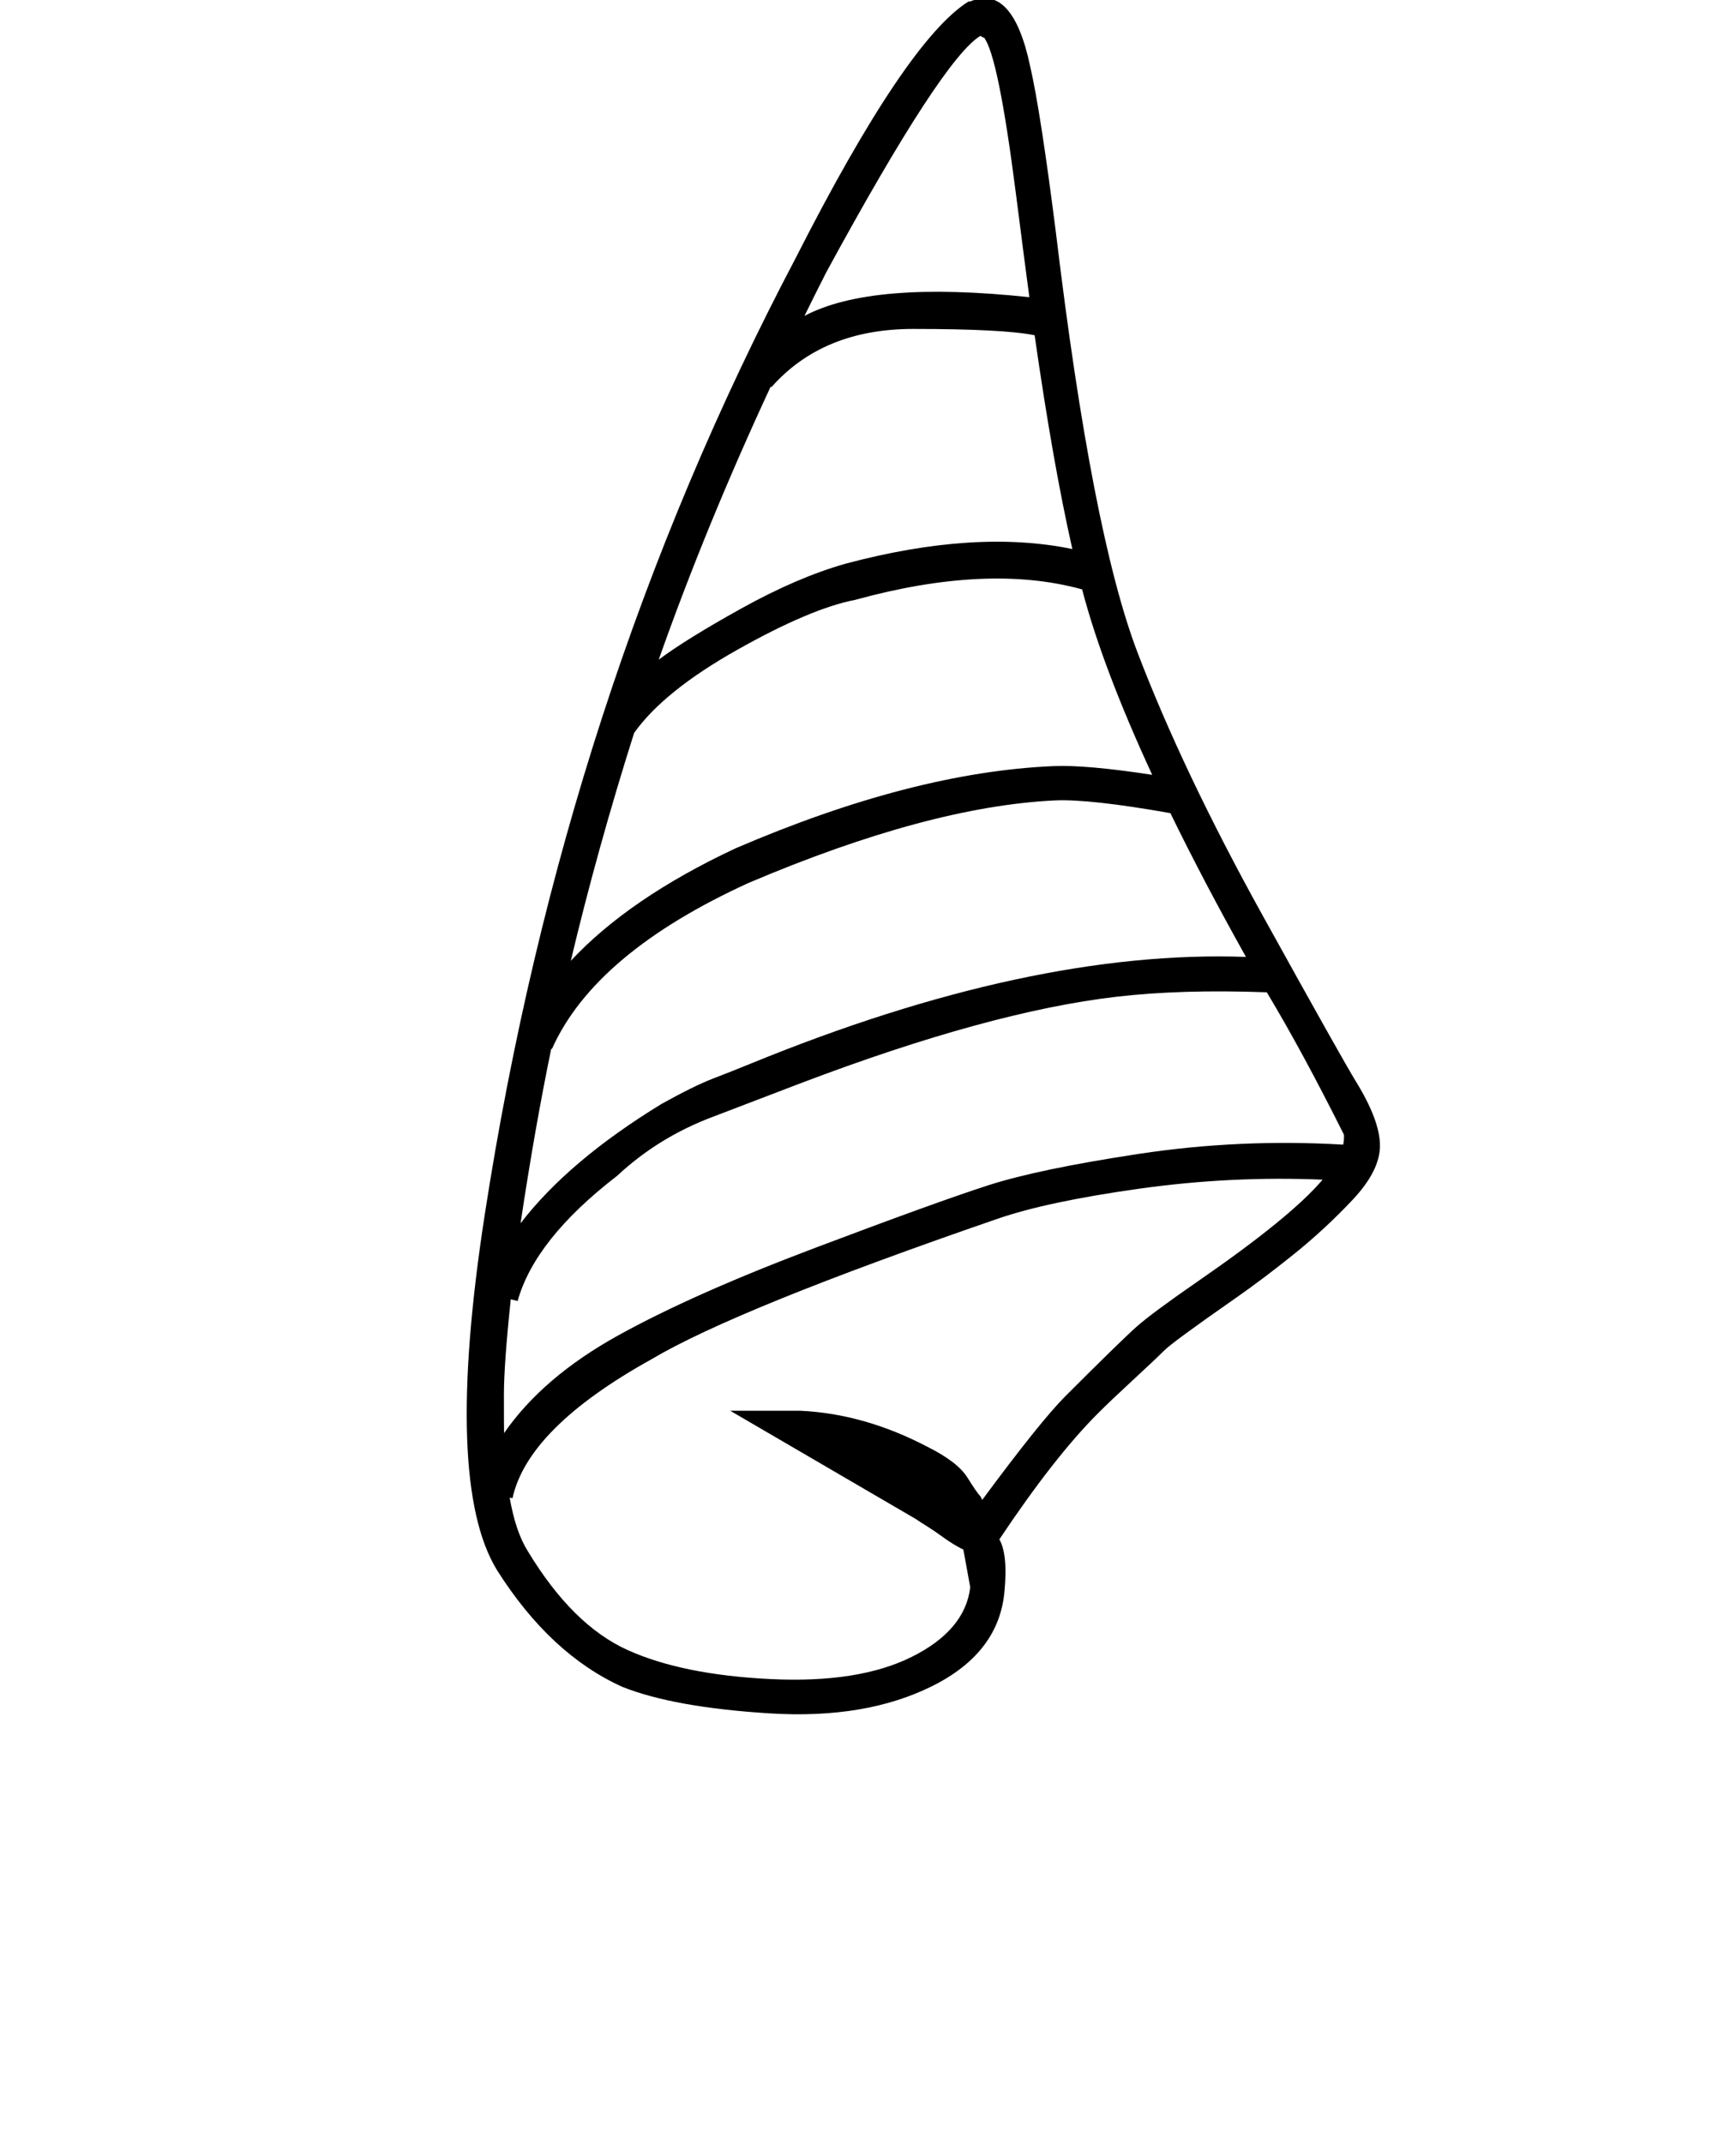 <?xml version="1.0" standalone="no"?>
<!DOCTYPE svg PUBLIC "-//W3C//DTD SVG 1.1//EN" "http://www.w3.org/Graphics/SVG/1.1/DTD/svg11.dtd" >
<svg xmlns="http://www.w3.org/2000/svg" xmlns:xlink="http://www.w3.org/1999/xlink" version="1.1" viewBox="-10 0 810 1000">
   <path fill="currentColor"
d="M447.501 16.689c-11.832 7.099 -35.83 43.895 -71.993 110.389c-3.449 6.795 -6.834 13.569 -10.153 20.324c20.827 -11.065 55.804 -13.977 104.93 -8.739c-1.204 -8.896 -3.303 -25.051 -6.296 -48.462
c-5.488 -42.928 -10.451 -67.165 -14.888 -72.712c-0.533 0 -1.066 -0.267 -1.6 -0.8zM442.701 0.691c13.206 -5.66 22.538 4.469 27.996 30.394c3.2 13.865 7.2 39.73 12 77.593
c11.198 93.323 23.863 158.517 37.995 195.58c14.132 37.062 33.597 77.992 58.395 122.788c24.798 44.795 39.33 70.659 43.597 77.592c7.465 12.132 11.197 22.098 11.197 29.898c0 7.799 -4.266 16.231 -12.798 25.297
s-17.598 17.465 -27.196 25.197c-9.599 7.733 -18.798 14.666 -27.598 20.798c-19.357 13.491 -30.396 21.598 -33.116 24.318c-2.72 2.72 -7.546 7.279 -14.477 13.679c-6.934 6.399 -12.4 11.6 -16.399 15.6
c-13.599 13.598 -28.931 33.195 -45.996 58.794c2.667 4.8 3.467 12.799 2.399 23.997c-1.6 19.198 -12.799 33.997 -33.597 44.397c-20.798 10.398 -46.129 14.665 -75.992 12.799c-29.864 -1.866 -52.795 -5.999 -68.793 -12.399
c-22.398 -10.132 -41.863 -28.263 -58.395 -54.393c-16.716 -27.165 -18.628 -82.484 -5.736 -165.958c24.884 -161.134 73.191 -309.794 144.923 -445.98c34.503 -67.894 61.434 -107.89 80.791 -119.988h0.801zM472.751 156.421
c-9.626 -1.966 -28.505 -2.948 -56.64 -2.948s-50.202 9.066 -66.201 27.198l-0.318 -0.299c-20.12 43.302 -37.534 85.772 -52.242 127.408c8.5 -6.374 21.385 -14.354 38.654 -23.941
c17.27 -9.586 33.37 -16.512 48.303 -20.778c40.56 -10.847 75.905 -13.144 106.037 -6.891c-6.044 -26.731 -11.908 -59.981 -17.593 -99.749zM527.607 361.512c-15.472 -33.461 -26.373 -62.301 -32.701 -86.519
c-29.284 -8.1 -64.551 -6.478 -105.8 4.865c-13.865 2.667 -32.23 10.438 -55.092 23.314s-38.908 25.805 -48.138 38.786c-11.341 35.79 -21.191 71.236 -29.552 106.339c18.157 -19.481 43.753 -36.965 76.786 -52.45
c55.124 -23.733 104.586 -36.532 148.386 -38.397c10.269 -0.437 25.639 0.917 46.11 4.061zM536.094 379.387c-25.292 -4.475 -43.313 -6.451 -54.066 -5.927c-39.265 1.916 -86.77 14.711 -142.518 38.384
c-47.995 21.864 -78.659 47.728 -91.991 77.593l-0.312 -0.156c-5.106 24.722 -9.879 51.881 -14.317 81.478c14.911 -19.444 36.852 -38.019 65.824 -55.724c10.079 -5.599 18.065 -9.531 23.958 -11.798
c5.894 -2.267 11.773 -4.6 17.64 -6.999c87.013 -35.596 164.024 -52.185 231.036 -49.766c-13.259 -23.689 -25.01 -46.05 -35.253 -67.085zM617.083 529.433c-12.949 -25.898 -24.95 -48.05 -36.002 -66.455
c-26.532 -0.979 -49.963 -0.281 -70.292 2.095c-39.543 4.622 -88.637 18.076 -147.281 40.362c-25.064 9.598 -38.663 14.797 -40.796 15.598c-16.969 6.363 -31.9 15.562 -44.796 27.597
c-25.597 19.731 -41.062 39.196 -46.395 58.394l-3.201 -0.799c-2.133 20.175 -3.199 35.035 -3.199 44.581s0.026 15.492 0.078 17.839c11.987 -17.331 29.637 -32.467 52.948 -45.408
c23.311 -12.941 54.03 -26.611 92.16 -41.01s65.061 -24.131 80.792 -29.197c15.732 -5.065 39.242 -9.965 70.53 -14.697s62.985 -6.155 95.092 -4.27c0.241 -1.062 0.361 -2.071 0.361 -3.029v-1.6zM607.108 550.402
c-28.433 -1.207 -56.944 0.196 -85.532 4.208c-28.587 4.013 -50.613 8.686 -66.078 14.019c-81.365 28.057 -135.227 49.921 -161.584 65.593c-38.395 21.331 -59.993 42.929 -64.793 64.793l-1.317 -0.264
c1.866 10.717 4.705 19.07 8.518 25.061c13.865 22.931 29.33 38.263 46.394 45.995c17.065 7.732 39.33 12.266 66.794 13.6c27.464 1.333 49.462 -2.134 65.994 -10.4c16.532 -8.265 25.598 -19.064 27.197 -32.395
l-3.199 -17.6c-3.2 -1.599 -6.267 -3.465 -9.2 -5.598c-2.933 -2.134 -5.466 -3.867 -7.6 -5.2c-2.132 -1.333 -3.998 -2.533 -5.599 -3.601l-86.392 -50.395h32.797c19.892 0.946 39.623 6.546 59.193 16.798
c9.405 4.702 15.623 9.478 18.653 14.325c3.03 4.849 5.079 7.806 6.146 8.871l0.8 1.6c18.132 -24.53 31.064 -40.661 38.795 -48.393c17.332 -17.332 28.398 -28.132 33.197 -32.398
c4.8 -4.266 14.532 -11.465 29.197 -21.597c28.692 -19.824 47.898 -35.498 57.618 -47.023z" />
</svg>
